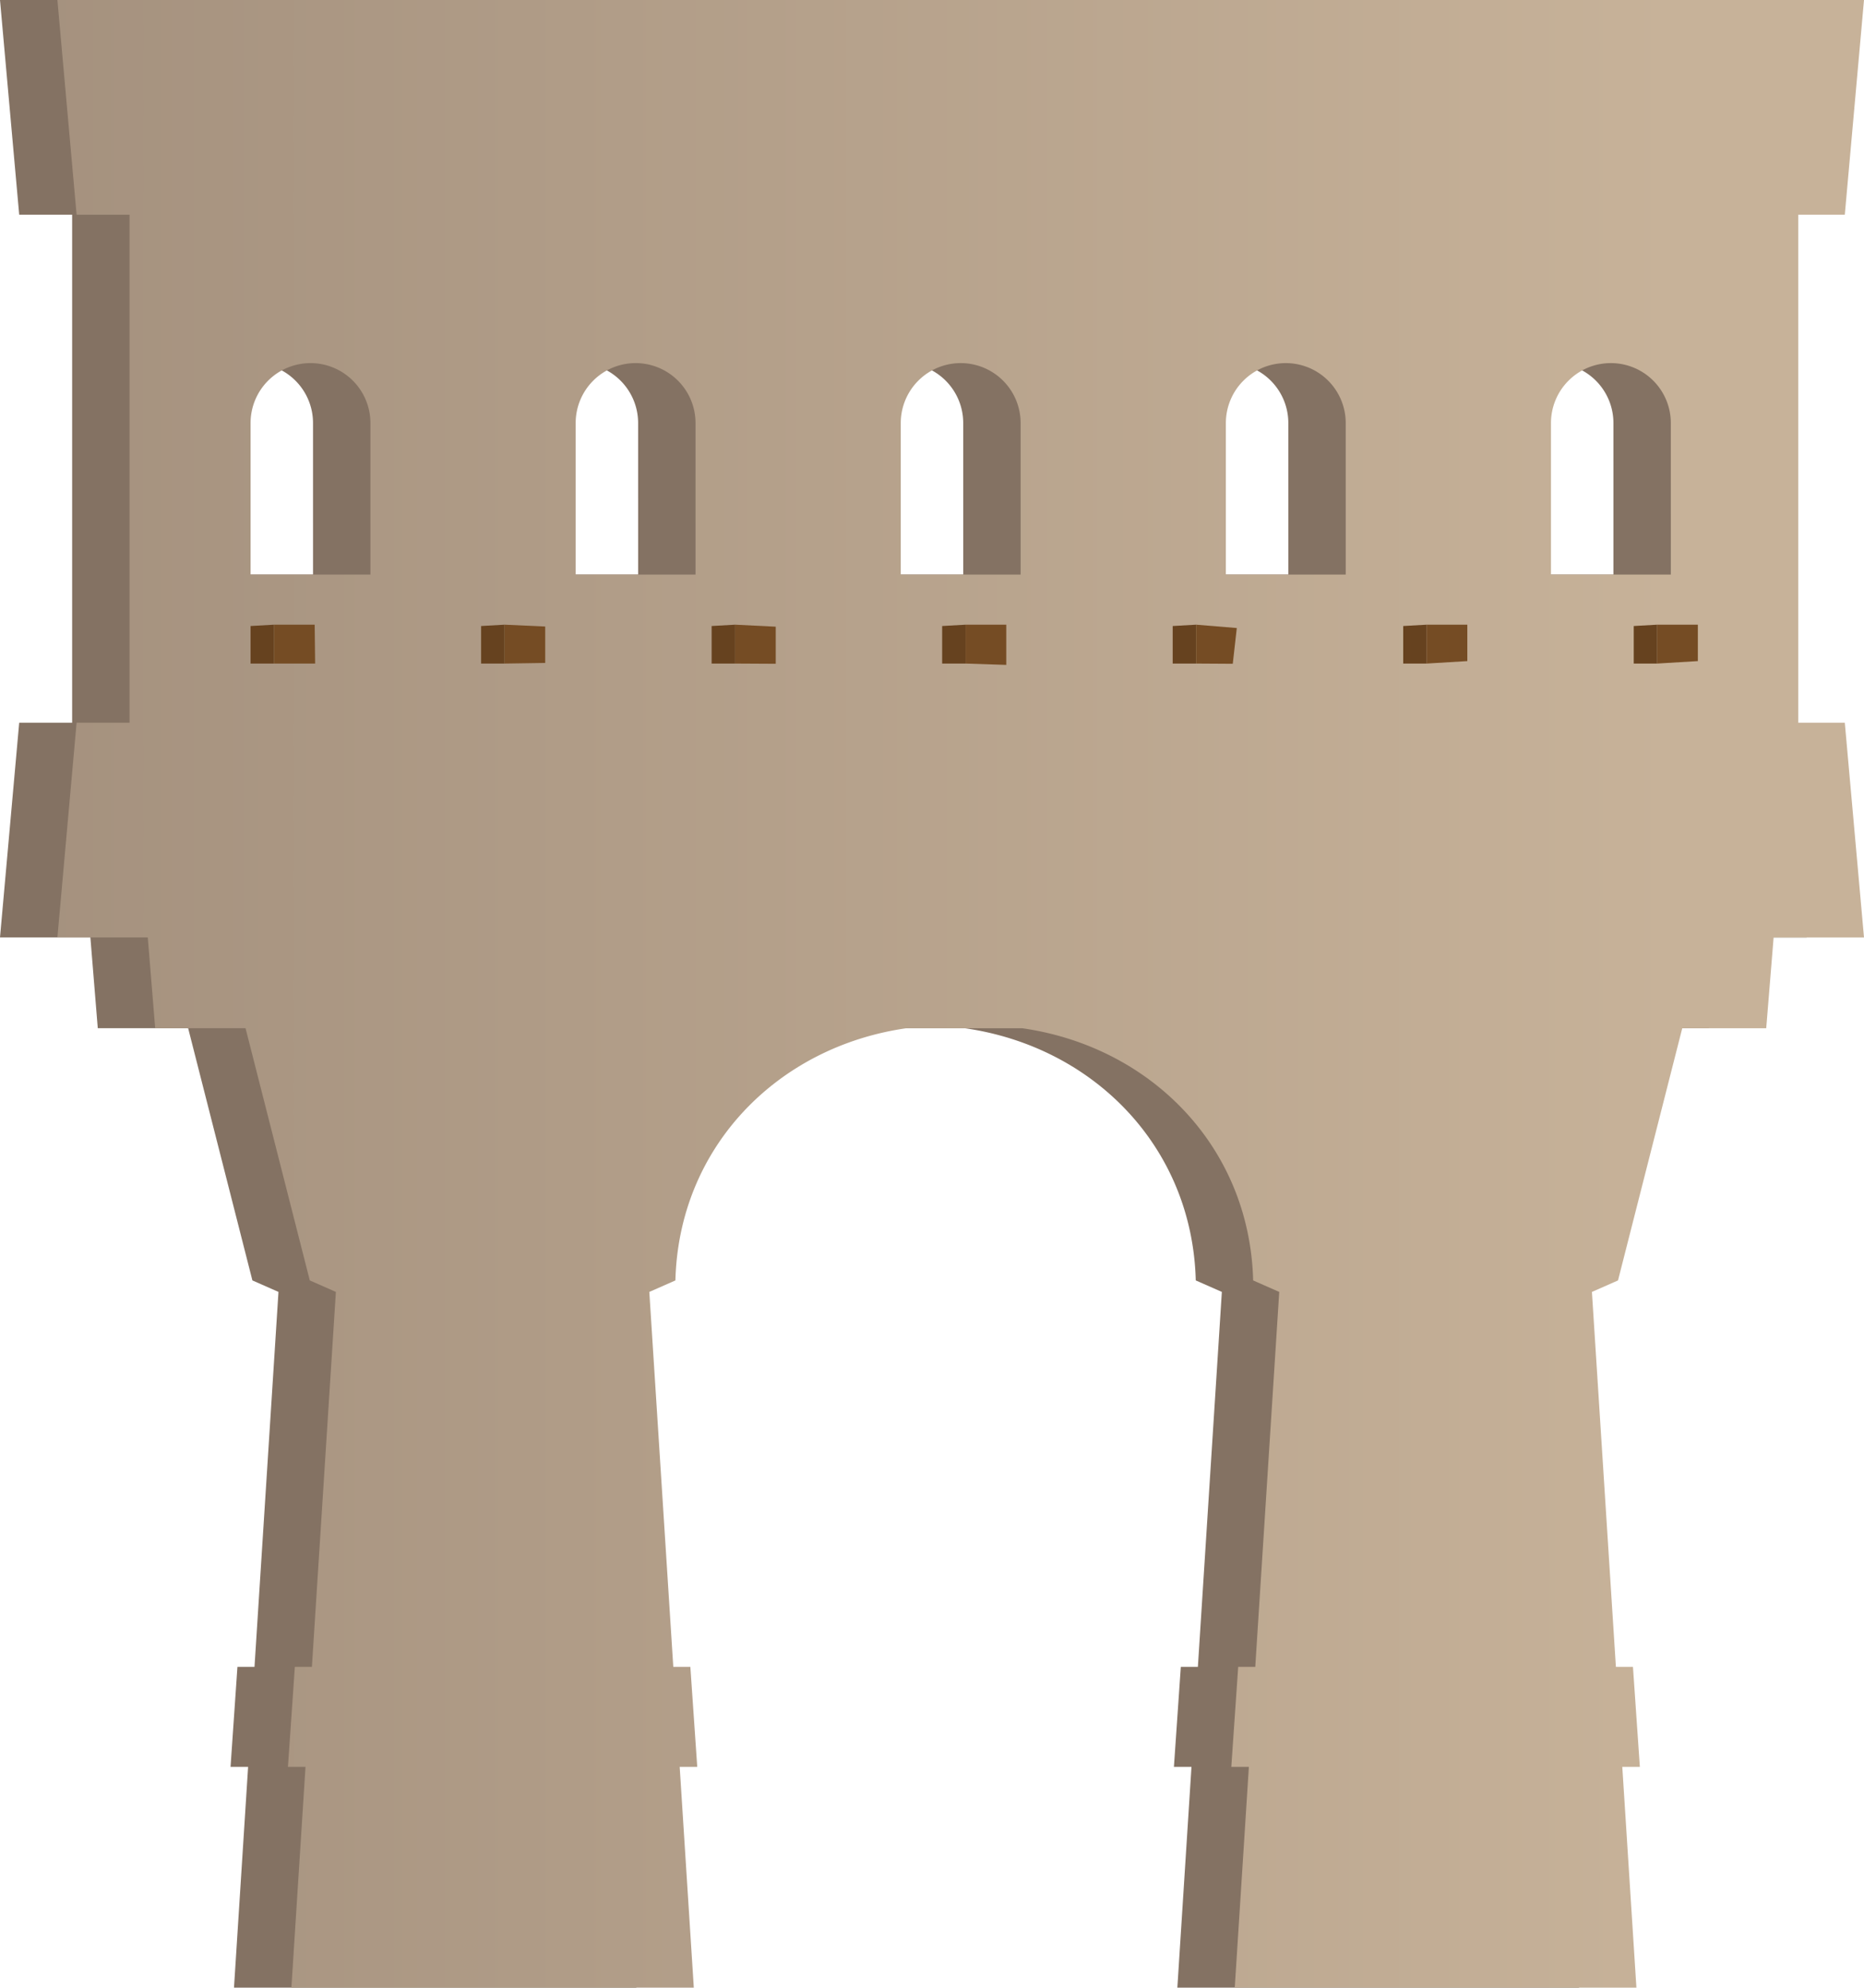 <svg xmlns="http://www.w3.org/2000/svg" xmlns:xlink="http://www.w3.org/1999/xlink" width="763.067" height="813.596" viewBox="0 0 763.067 813.596">
  <defs>
    <linearGradient id="a" x1="-218.746" y1="406.798" x2="685.677" y2="406.798" gradientUnits="userSpaceOnUse">
      <stop offset="0" stop-color="#998675"/>
      <stop offset="1" stop-color="#c7b299"/>
    </linearGradient>
  </defs>
  <title>Ruins_27</title>
  <g>
    <path d="M712.654,295.828V87.891H731.71L739.57,0H0L7.86,87.891H29.534V295.828H7.86L0,383.719H37l3.027,37.157H77.023l26.3,103.23h0L114,528.813l-9.815,153.466H97.2L94.38,723.227h7.189L95.79,813.6H260.526l-5.779-90.369h7.19l-2.824-40.948h-6.984l-9.815-153.466L253,524.106h0c1.418-54.811,42.02-95.754,94.579-103.23h47.353c52.56,7.476,93.162,48.419,94.58,103.23h0l10.681,4.707-9.815,153.466h-6.984l-2.825,40.948h7.19L481.975,813.6H646.4l-5.779-90.369h7.19l-2.825-40.948H638l-9.815-153.466,10.681-4.707h0l26.3-103.23h34.374l3.028-37.157h37l-7.86-87.891Zm-584.51-60.639H79.078v-62.03a24.53,24.53,0,0,1,24.531-24.53h0a24.53,24.53,0,0,1,24.531,24.53Zm133.087,0H212.165v-62.03a24.53,24.53,0,0,1,24.531-24.53h0a24.53,24.53,0,0,1,24.531,24.53Zm133.087,0H345.252v-62.03a24.53,24.53,0,0,1,24.531-24.53h0a24.53,24.53,0,0,1,24.531,24.53Zm133.087,0H478.339v-62.03a24.53,24.53,0,0,1,24.531-24.53h0a24.53,24.53,0,0,1,24.531,24.53Zm133.087,0H611.426v-62.03a24.53,24.53,0,0,1,24.531-24.53h0a24.53,24.53,0,0,1,24.531,24.53Z" fill="#847263"/>
    <path d="M736.151,295.828V87.891h19.056L763.067,0H23.5l7.86,87.891H53.031V295.828H31.357L23.5,383.719h37l3.028,37.157H100.52l26.3,103.23h0l10.682,4.707-9.815,153.466H120.7l-2.824,40.948h7.19L119.287,813.6H284.023l-5.779-90.369h7.19l-2.824-40.948h-6.985l-9.814-153.466,10.681-4.707h0c1.418-54.811,42.02-95.754,94.579-103.23h47.353c52.56,7.476,93.161,48.419,94.58,103.23h0l10.68,4.707L513.87,682.279h-6.984l-2.825,40.948h7.19L505.472,813.6H669.9l-5.78-90.369h7.19l-2.824-40.948H661.5l-9.815-153.466,10.681-4.707h0l26.3-103.23h34.374l3.027-37.157h37l-7.86-87.891Zm-584.51-60.639H102.575v-62.03a24.53,24.53,0,0,1,24.531-24.53h0a24.53,24.53,0,0,1,24.531,24.53Zm133.087,0H235.662v-62.03a24.53,24.53,0,0,1,24.531-24.53h0a24.53,24.53,0,0,1,24.531,24.53Zm133.087,0H368.749v-62.03a24.529,24.529,0,0,1,24.53-24.53h0a24.53,24.53,0,0,1,24.531,24.53Zm133.087,0H501.835v-62.03a24.53,24.53,0,0,1,24.531-24.53h0a24.53,24.53,0,0,1,24.531,24.53Zm133.087,0H634.922v-62.03a24.53,24.53,0,0,1,24.531-24.53h0a24.53,24.53,0,0,1,24.531,24.53Z" fill="url(#a)"/>
    <g>
      <g>
        <polygon points="102.575 256.245 102.575 271.608 112.177 271.608 112.177 255.697 102.575 256.245" fill="#66421f"/>
        <polygon points="112.177 255.697 128.82 255.697 129.003 271.608 112.177 271.608 112.177 255.697" fill="#754c24"/>
      </g>
      <g>
        <polygon points="196.947 256.245 196.947 271.608 206.549 271.608 206.549 255.697 196.947 256.245" fill="#66421f"/>
        <polygon points="206.549 255.697 223.192 256.451 223.192 271.357 206.549 271.608 206.549 255.697" fill="#754c24"/>
      </g>
      <g>
        <polygon points="291.319 256.245 291.319 271.608 300.921 271.608 300.921 255.697 291.319 256.245" fill="#66421f"/>
        <polygon points="300.921 255.697 317.564 256.52 317.564 271.7 300.921 271.608 300.921 255.697" fill="#754c24"/>
      </g>
      <g>
        <polygon points="385.691 256.245 385.691 271.608 395.293 271.608 395.293 255.697 385.691 256.245" fill="#66421f"/>
        <polygon points="395.293 255.697 411.936 255.697 411.936 272.157 395.293 271.608 395.293 255.697" fill="#754c24"/>
      </g>
      <g>
        <polygon points="480.063 256.245 480.063 271.608 489.665 271.608 489.665 255.697 480.063 256.245" fill="#66421f"/>
        <polygon points="489.665 255.697 506.308 257.068 504.662 271.7 489.665 271.608 489.665 255.697" fill="#754c24"/>
      </g>
      <g>
        <polygon points="574.435 256.245 574.435 271.608 584.037 271.608 584.037 255.697 574.435 256.245" fill="#66421f"/>
        <polygon points="584.037 255.697 600.68 255.697 600.68 270.602 584.037 271.608 584.037 255.697" fill="#754c24"/>
      </g>
      <g>
        <polygon points="668.807 256.245 668.807 271.608 678.409 271.608 678.409 255.697 668.807 256.245" fill="#66421f"/>
        <polygon points="678.409 255.697 695.052 255.697 695.052 270.602 678.409 271.608 678.409 255.697" fill="#754c24"/>
      </g>
    </g>
  </g>
</svg>
